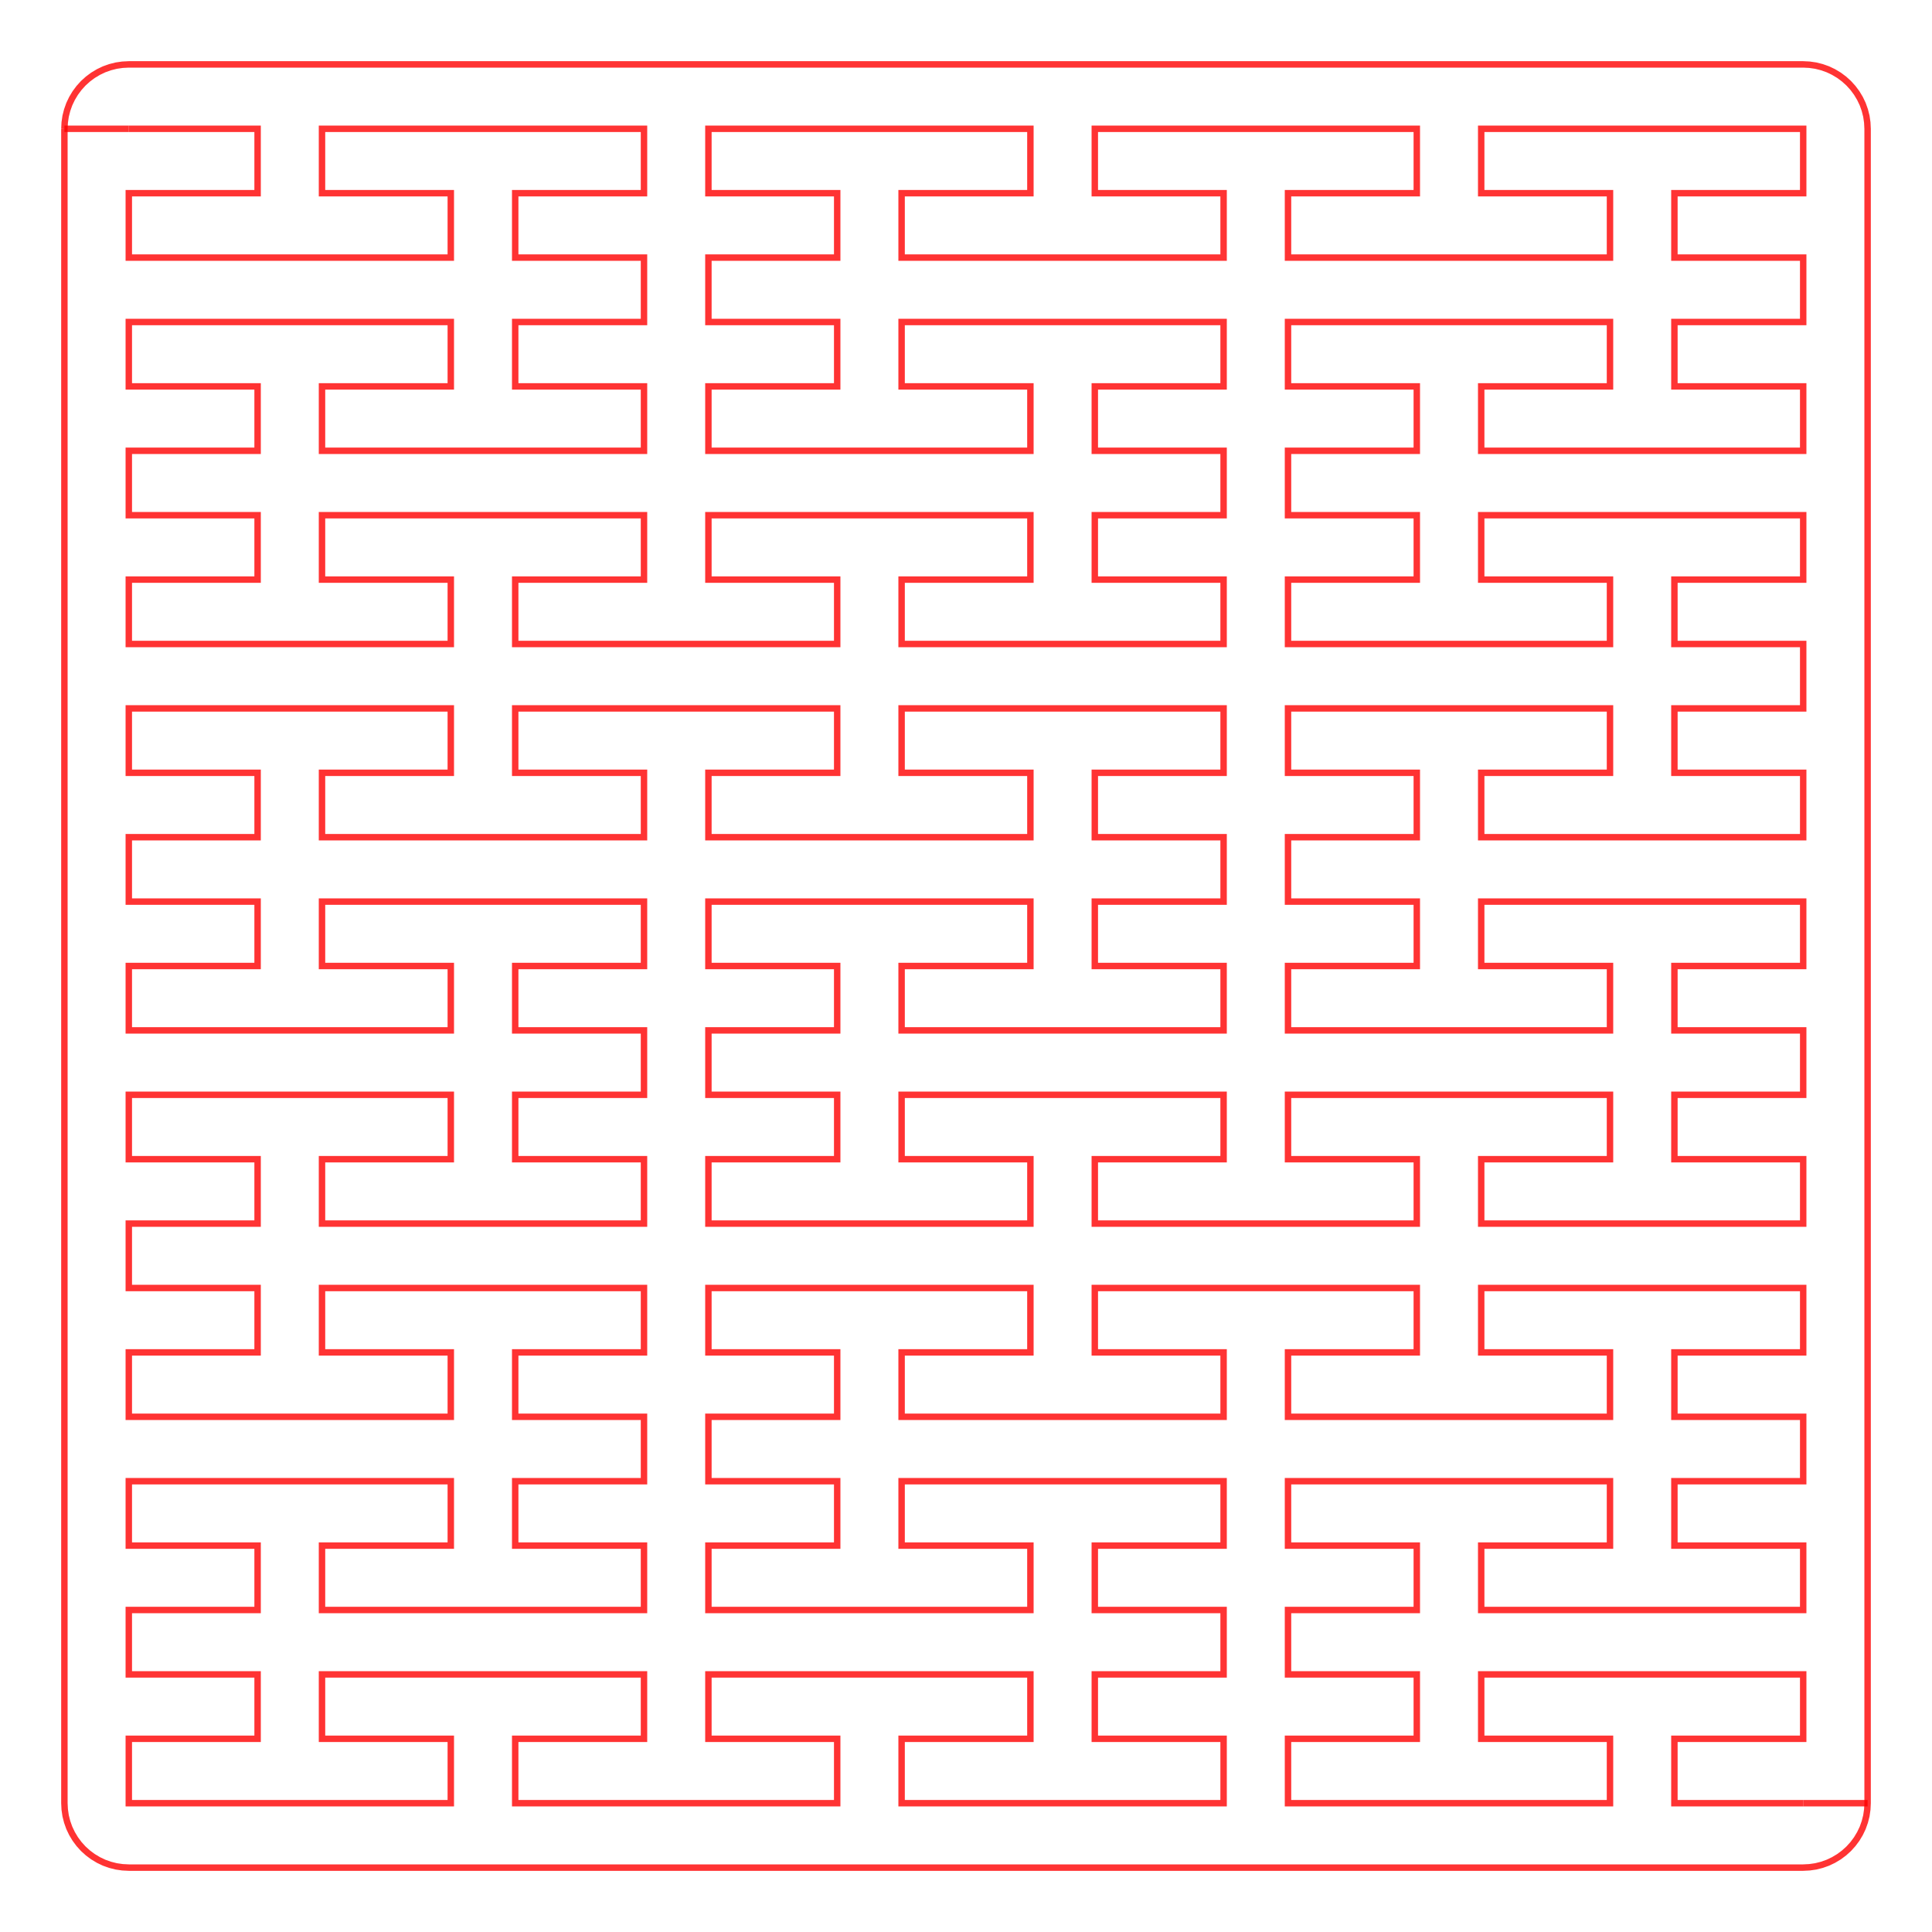 <svg xmlns="http://www.w3.org/2000/svg"
viewBox="-2.0 -2.0 30.0 30.0" width="4in" height="4in">
<polyline fill="none" stroke="red" stroke-width="0.1" points="0.0,0.0 1.0,0.0 2.0,0.0 2.0,1.0 1.0,1.0 0.0,1.0 6.12323399574e-17,2.0 1.0,2.0 2.0,2.0 3.0,2.0 4.0,2.0 5.0,2.0 5.0,1.0 4.0,1.0 3.0,1.0 3.0,0.0 4.0,0.0 5.0,0.0 6.0,0.0 7.0,0.0 8.0,0.0 8.0,1.0 7.0,1.0 6.0,1.0 6.0,2.0 7.0,2.0 8.0,2.0 8.0,3.0 7.0,3.0 6.0,3.0 6.0,4.0 7.0,4.0 8.0,4.0 8.0,5.0 7.0,5.0 6.0,5.0 5.0,5.0 4.0,5.0 3.0,5.0 3.0,4.0 4.0,4.0 5.0,4.0 5.0,3.0 4.0,3.0 3.0,3.0 2.0,3.0 1.0,3.0 0.0,3.0 6.12323399574e-17,4.0 1.0,4.0 2.0,4.0 2.0,5.0 1.0,5.0 0.0,5.0 6.12323399574e-17,6.0 1.0,6.0 2.0,6.0 2.0,7.0 1.0,7.0 0.0,7.0 6.12323399574e-17,8.0 1.0,8.0 2.0,8.0 3.0,8.0 4.0,8.0 5.0,8.0 5.0,7.0 4.0,7.0 3.0,7.0 3.0,6.0 4.0,6.0 5.0,6.0 6.0,6.0 7.0,6.0 8.0,6.0 8.0,7.0 7.0,7.0 6.0,7.0 6.0,8.0 7.0,8.0 8.0,8.0 9.0,8.0 10.0,8.0 11.0,8.0 11.0,7.0 10.0,7.0 9.0,7.0 9.0,6.0 10.0,6.0 11.0,6.0 12.0,6.0 13.0,6.0 14.0,6.0 14.0,7.0 13.0,7.0 12.0,7.0 12.0,8.0 13.0,8.0 14.0,8.0 15.0,8.0 16.0,8.0 17.0,8.0 17.0,7.0 16.0,7.0 15.0,7.0 15.0,6.0 16.0,6.0 17.0,6.0 17.0,5.0 16.0,5.0 15.0,5.0 15.0,4.0 16.0,4.0 17.0,4.0 17.0,3.0 16.0,3.0 15.0,3.0 14.0,3.0 13.0,3.0 12.0,3.0 12.0,4.0 13.0,4.0 14.0,4.0 14.0,5.0 13.0,5.0 12.0,5.0 11.0,5.0 10.0,5.0 9.0,5.0 9.0,4.0 10.0,4.0 11.0,4.0 11.0,3.0 10.0,3.0 9.0,3.0 9.0,2.0 10.0,2.0 11.0,2.0 11.0,1.0 10.0,1.0 9.0,1.0 9.0,-2.22044604925e-16 10.0,-2.22044604925e-16 11.0,-2.22044604925e-16 12.0,-2.22044604925e-16 13.0,-2.22044604925e-16 14.0,-2.22044604925e-16 14.0,1.0 13.0,1.0 12.0,1.0 12.0,2.0 13.0,2.0 14.0,2.0 15.0,2.0 16.0,2.0 17.0,2.0 17.0,1.0 16.0,1.0 15.0,1.0 15.0,-2.22044604925e-16 16.0,-2.22044604925e-16 17.0,-2.22044604925e-16 18.0,-2.22044604925e-16 19.0,-2.22044604925e-16 20.0,-2.22044604925e-16 20.0,1.0 19.0,1.0 18.0,1.0 18.0,2.0 19.0,2.0 20.0,2.0 21.0,2.0 22.0,2.0 23.0,2.0 23.0,1.0 22.0,1.0 21.0,1.0 21.0,-2.22044604925e-16 22.0,-2.22044604925e-16 23.0,-2.22044604925e-16 24.0,-2.22044604925e-16 25.0,-2.22044604925e-16 26.0,-2.22044604925e-16 26.0,1.0 25.0,1.0 24.0,1.0 24.0,2.0 25.0,2.0 26.0,2.0 26.0,3.0 25.0,3.0 24.0,3.0 24.0,4.0 25.0,4.0 26.0,4.0 26.0,5.0 25.0,5.0 24.0,5.0 23.0,5.0 22.0,5.0 21.0,5.0 21.0,4.0 22.0,4.0 23.0,4.0 23.0,3.0 22.0,3.0 21.0,3.0 20.0,3.0 19.0,3.0 18.0,3.0 18.0,4.0 19.0,4.0 20.0,4.0 20.0,5.0 19.0,5.0 18.0,5.0 18.0,6.0 19.0,6.0 20.0,6.0 20.0,7.0 19.0,7.0 18.0,7.0 18.0,8.0 19.0,8.0 20.0,8.0 21.0,8.0 22.0,8.0 23.0,8.0 23.0,7.0 22.0,7.0 21.0,7.0 21.0,6.0 22.0,6.0 23.0,6.0 24.0,6.0 25.0,6.0 26.0,6.0 26.0,7.0 25.0,7.0 24.0,7.0 24.0,8.0 25.0,8.0 26.0,8.0 26.0,9.0 25.0,9.0 24.0,9.0 24.0,10.0 25.0,10.0 26.0,10.0 26.0,11.0 25.0,11.0 24.0,11.0 23.0,11.0 22.0,11.0 21.0,11.0 21.0,10.0 22.0,10.0 23.0,10.0 23.0,9.0 22.0,9.0 21.0,9.0 20.0,9.0 19.0,9.0 18.0,9.0 18.0,10.0 19.0,10.0 20.0,10.0 20.0,11.0 19.0,11.0 18.0,11.0 18.0,12.0 19.0,12.0 20.0,12.0 20.0,13.0 19.0,13.0 18.0,13.0 18.0,14.0 19.0,14.0 20.0,14.0 21.0,14.0 22.0,14.0 23.0,14.0 23.0,13.0 22.0,13.0 21.0,13.0 21.0,12.0 22.0,12.0 23.0,12.0 24.0,12.0 25.0,12.0 26.0,12.0 26.0,13.0 25.0,13.0 24.0,13.0 24.0,14.0 25.0,14.0 26.0,14.0 26.0,15.0 25.0,15.0 24.0,15.0 24.0,16.0 25.0,16.0 26.0,16.0 26.0,17.0 25.0,17.0 24.0,17.0 23.0,17.0 22.0,17.0 21.0,17.0 21.0,16.0 22.0,16.0 23.0,16.0 23.0,15.0 22.0,15.0 21.0,15.0 20.0,15.0 19.0,15.0 18.0,15.0 18.0,16.0 19.0,16.0 20.0,16.0 20.0,17.0 19.0,17.0 18.0,17.0 17.0,17.0 16.0,17.0 15.0,17.0 15.0,16.0 16.0,16.0 17.0,16.0 17.0,15.0 16.0,15.0 15.0,15.0 14.0,15.0 13.0,15.0 12.0,15.0 12.0,16.0 13.0,16.0 14.0,16.0 14.0,17.0 13.0,17.0 12.0,17.0 11.0,17.0 10.0,17.0 9.0,17.0 9.0,16.0 10.0,16.0 11.0,16.0 11.0,15.0 10.0,15.0 9.0,15.0 9.0,14.0 10.0,14.0 11.0,14.0 11.0,13.0 10.0,13.0 9.0,13.0 9.0,12.0 10.0,12.0 11.0,12.0 12.0,12.0 13.0,12.0 14.0,12.0 14.0,13.0 13.0,13.0 12.0,13.0 12.0,14.0 13.0,14.0 14.0,14.0 15.0,14.0 16.0,14.0 17.0,14.0 17.0,13.0 16.0,13.0 15.0,13.0 15.0,12.0 16.0,12.0 17.0,12.0 17.0,11.0 16.0,11.0 15.0,11.0 15.0,10.0 16.0,10.0 17.0,10.0 17.0,9.0 16.0,9.0 15.0,9.0 14.0,9.0 13.0,9.0 12.0,9.0 12.0,10.0 13.0,10.0 14.0,10.0 14.0,11.0 13.0,11.0 12.0,11.0 11.0,11.0 10.0,11.0 9.0,11.0 9.0,10.0 10.0,10.0 11.0,10.0 11.0,9.0 10.0,9.0 9.0,9.0 8.0,9.0 7.0,9.0 6.0,9.0 6.0,10.0 7.0,10.0 8.0,10.0 8.0,11.0 7.0,11.0 6.0,11.0 5.0,11.0 4.0,11.0 3.0,11.0 3.0,10.0 4.0,10.0 5.0,10.0 5.0,9.0 4.0,9.0 3.0,9.0 2.0,9.0 1.0,9.0 0.0,9.0 6.12323399574e-17,10.0 1.0,10.0 2.0,10.0 2.0,11.0 1.0,11.0 0.0,11.0 6.12323399574e-17,12.0 1.0,12.0 2.0,12.0 2.0,13.0 1.0,13.0 0.0,13.0 6.12323399574e-17,14.0 1.0,14.0 2.0,14.0 3.0,14.0 4.0,14.0 5.0,14.0 5.0,13.0 4.0,13.0 3.0,13.0 3.0,12.0 4.0,12.0 5.0,12.0 6.0,12.0 7.0,12.0 8.0,12.0 8.0,13.0 7.0,13.0 6.0,13.0 6.0,14.0 7.0,14.0 8.0,14.0 8.0,15.0 7.0,15.0 6.0,15.0 6.0,16.0 7.0,16.0 8.0,16.0 8.0,17.0 7.0,17.0 6.0,17.0 5.0,17.0 4.0,17.0 3.0,17.0 3.0,16.0 4.0,16.0 5.0,16.0 5.0,15.0 4.0,15.0 3.0,15.0 2.0,15.0 1.0,15.0 0.0,15.0 6.12323399574e-17,16.0 1.0,16.0 2.0,16.0 2.0,17.0 1.0,17.0 0.0,17.0 6.12323399574e-17,18.0 1.0,18.0 2.0,18.0 2.0,19.0 1.0,19.0 0.0,19.0 6.12323399574e-17,20.0 1.0,20.0 2.0,20.0 3.0,20.0 4.0,20.0 5.0,20.0 5.0,19.0 4.0,19.0 3.0,19.0 3.0,18.0 4.0,18.0 5.0,18.0 6.0,18.0 7.0,18.0 8.0,18.0 8.0,19.0 7.0,19.0 6.0,19.0 6.0,20.0 7.0,20.0 8.0,20.0 8.0,21.0 7.0,21.0 6.0,21.0 6.0,22.0 7.0,22.0 8.0,22.0 8.0,23.0 7.0,23.0 6.0,23.0 5.0,23.0 4.0,23.0 3.0,23.0 3.0,22.0 4.0,22.0 5.0,22.0 5.0,21.0 4.0,21.0 3.0,21.0 2.0,21.0 1.0,21.0 0.0,21.0 6.12323399574e-17,22.0 1.0,22.0 2.0,22.0 2.0,23.0 1.0,23.0 0.0,23.0 6.12323399574e-17,24.0 1.0,24.0 2.0,24.0 2.0,25.0 1.0,25.0 0.0,25.0 6.12323399574e-17,26.0 1.0,26.0 2.0,26.0 3.0,26.0 4.0,26.0 5.0,26.0 5.0,25.0 4.0,25.0 3.0,25.0 3.0,24.0 4.0,24.0 5.0,24.0 6.0,24.0 7.0,24.0 8.0,24.0 8.0,25.0 7.0,25.0 6.0,25.0 6.0,26.0 7.0,26.0 8.0,26.0 9.0,26.0 10.0,26.0 11.0,26.0 11.0,25.0 10.0,25.0 9.0,25.0 9.0,24.0 10.0,24.0 11.0,24.0 12.0,24.0 13.0,24.0 14.0,24.0 14.0,25.0 13.0,25.0 12.0,25.0 12.0,26.0 13.0,26.0 14.0,26.0 15.0,26.0 16.0,26.0 17.0,26.0 17.0,25.0 16.0,25.0 15.0,25.0 15.0,24.0 16.0,24.0 17.0,24.0 17.0,23.0 16.0,23.0 15.0,23.0 15.0,22.0 16.0,22.0 17.0,22.0 17.0,21.0 16.0,21.0 15.0,21.0 14.0,21.0 13.0,21.0 12.0,21.0 12.0,22.0 13.0,22.0 14.0,22.0 14.0,23.0 13.0,23.0 12.0,23.0 11.0,23.0 10.0,23.0 9.0,23.0 9.0,22.0 10.0,22.0 11.0,22.0 11.0,21.0 10.0,21.0 9.0,21.0 9.0,20.0 10.0,20.0 11.0,20.0 11.0,19.0 10.0,19.0 9.0,19.0 9.0,18.0 10.0,18.0 11.0,18.0 12.0,18.0 13.0,18.0 14.0,18.0 14.0,19.0 13.0,19.0 12.0,19.0 12.0,20.0 13.0,20.0 14.0,20.0 15.0,20.0 16.0,20.0 17.0,20.0 17.0,19.0 16.0,19.0 15.0,19.0 15.0,18.0 16.0,18.0 17.0,18.0 18.0,18.0 19.0,18.0 20.0,18.0 20.0,19.0 19.0,19.0 18.0,19.0 18.0,20.0 19.0,20.0 20.0,20.0 21.0,20.0 22.0,20.0 23.0,20.0 23.0,19.0 22.0,19.0 21.0,19.0 21.0,18.0 22.0,18.0 23.0,18.0 24.0,18.0 25.0,18.0 26.0,18.0 26.0,19.0 25.0,19.0 24.0,19.0 24.0,20.0 25.0,20.0 26.0,20.0 26.0,21.0 25.0,21.0 24.0,21.0 24.0,22.0 25.0,22.0 26.0,22.0 26.0,23.0 25.0,23.0 24.0,23.0 23.0,23.0 22.0,23.0 21.0,23.0 21.0,22.0 22.0,22.0 23.0,22.0 23.0,21.0 22.0,21.0 21.0,21.0 20.0,21.0 19.0,21.0 18.0,21.0 18.0,22.0 19.0,22.0 20.0,22.0 20.0,23.0 19.0,23.0 18.0,23.0 18.0,24.0 19.0,24.0 20.0,24.0 20.0,25.0 19.0,25.0 18.0,25.0 18.0,26.0 19.0,26.0 20.0,26.0 21.0,26.0 22.0,26.0 23.0,26.0 23.0,25.0 22.0,25.0 21.0,25.0 21.0,24.0 22.0,24.0 23.0,24.0 24.0,24.0 25.0,24.0 26.0,24.0 26.0,25.0 25.0,25.0 24.0,25.0 24.0,26.0 25.0,26.0 26.0,26.0" opacity="0.8" />
<polyline fill="none" stroke="red" stroke-width="0.1" points="-1.0,-2.22044604925e-16 -1.0,26.0 -0.995,26.098 -0.981,26.195 -0.957,26.29 -0.924,26.383 -0.882,26.471 -0.831,26.556 -0.773,26.634 -0.707,26.707 -0.634,26.773 -0.556,26.831 -0.471,26.882 -0.383,26.924 -0.29,26.957 -0.195,26.981 -0.098,26.995 0.0,27.0 26.0,27.0 26.098,26.995 26.195,26.981 26.29,26.957 26.383,26.924 26.471,26.882 26.556,26.831 26.634,26.773 26.707,26.707 26.773,26.634 26.831,26.556 26.882,26.471 26.924,26.383 26.957,26.29 26.981,26.195 26.995,26.098 27.0,26.0 27.0,-2.22044604925e-16 26.995,-0.098 26.981,-0.195 26.957,-0.29 26.924,-0.383 26.882,-0.471 26.831,-0.556 26.773,-0.634 26.707,-0.707 26.634,-0.773 26.556,-0.831 26.471,-0.882 26.383,-0.924 26.29,-0.957 26.195,-0.981 26.098,-0.995 26.0,-1.0 0.0,-1.0 -0.098,-0.995 -0.195,-0.981 -0.29,-0.957 -0.383,-0.924 -0.471,-0.882 -0.556,-0.831 -0.634,-0.773 -0.707,-0.707 -0.773,-0.634 -0.831,-0.556 -0.882,-0.471 -0.924,-0.383 -0.957,-0.29 -0.981,-0.195 -0.995,-0.098 -1.0,-2.22044604925e-16" opacity="0.8" />
<polyline fill="none" stroke="red" stroke-width="0.1" points="0.0,0.0 -1.0,0.0" opacity="0.8" />
<polyline fill="none" stroke="red" stroke-width="0.1" points="26.0,26.0 27.0,26.0" opacity="0.8" />
</svg>
